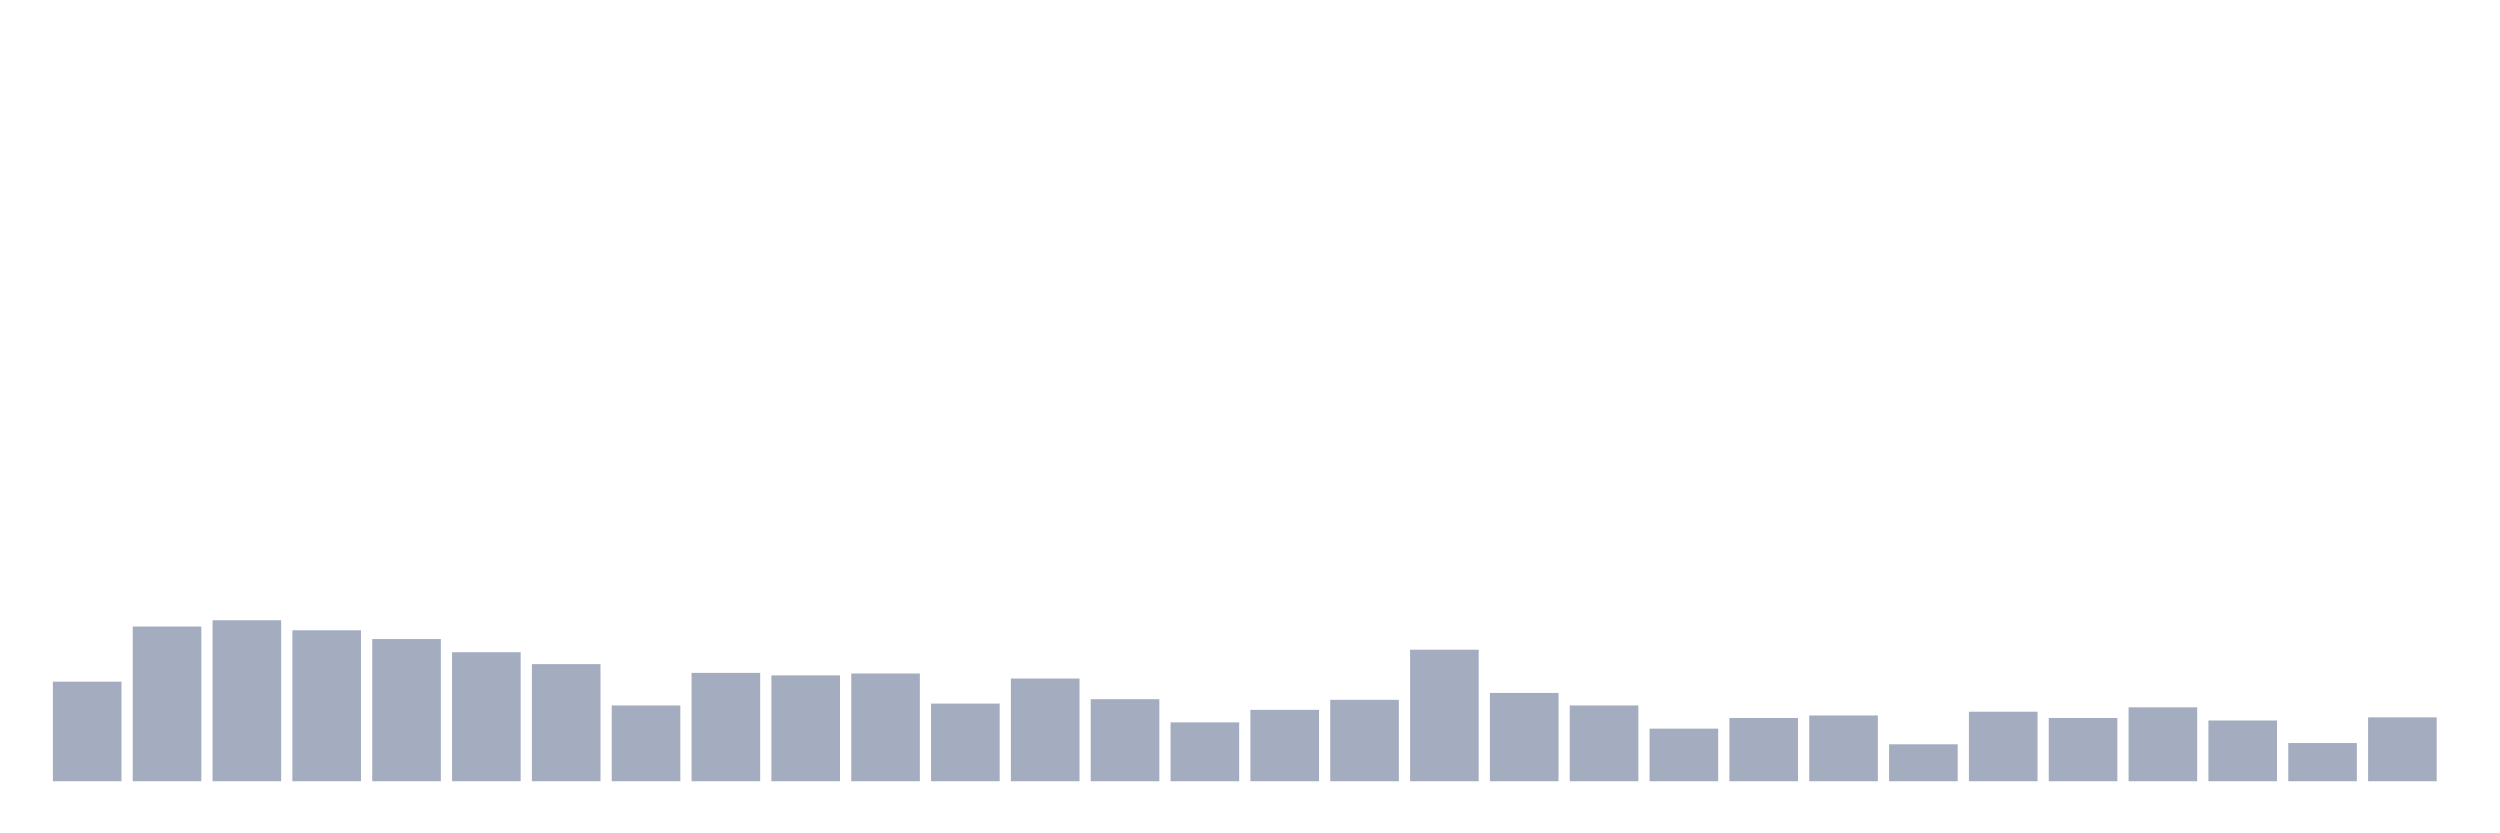 <svg xmlns="http://www.w3.org/2000/svg" viewBox="0 0 480 160"><g transform="translate(10,10)"><rect class="bar" x="0.153" width="13.175" y="120.876" height="19.124" fill="rgb(164,173,192)"></rect><rect class="bar" x="15.482" width="13.175" y="110.292" height="29.708" fill="rgb(164,173,192)"></rect><rect class="bar" x="30.81" width="13.175" y="109.089" height="30.911" fill="rgb(164,173,192)"></rect><rect class="bar" x="46.138" width="13.175" y="111.014" height="28.986" fill="rgb(164,173,192)"></rect><rect class="bar" x="61.466" width="13.175" y="112.698" height="27.302" fill="rgb(164,173,192)"></rect><rect class="bar" x="76.794" width="13.175" y="115.223" height="24.777" fill="rgb(164,173,192)"></rect><rect class="bar" x="92.123" width="13.175" y="117.509" height="22.491" fill="rgb(164,173,192)"></rect><rect class="bar" x="107.451" width="13.175" y="125.447" height="14.553" fill="rgb(164,173,192)"></rect><rect class="bar" x="122.779" width="13.175" y="119.192" height="20.808" fill="rgb(164,173,192)"></rect><rect class="bar" x="138.107" width="13.175" y="119.674" height="20.326" fill="rgb(164,173,192)"></rect><rect class="bar" x="153.436" width="13.175" y="119.313" height="20.687" fill="rgb(164,173,192)"></rect><rect class="bar" x="168.764" width="13.175" y="125.086" height="14.914" fill="rgb(164,173,192)"></rect><rect class="bar" x="184.092" width="13.175" y="120.275" height="19.725" fill="rgb(164,173,192)"></rect><rect class="bar" x="199.42" width="13.175" y="124.244" height="15.756" fill="rgb(164,173,192)"></rect><rect class="bar" x="214.748" width="13.175" y="128.694" height="11.306" fill="rgb(164,173,192)"></rect><rect class="bar" x="230.077" width="13.175" y="126.289" height="13.711" fill="rgb(164,173,192)"></rect><rect class="bar" x="245.405" width="13.175" y="124.364" height="15.636" fill="rgb(164,173,192)"></rect><rect class="bar" x="260.733" width="13.175" y="114.742" height="25.258" fill="rgb(164,173,192)"></rect><rect class="bar" x="276.061" width="13.175" y="123.041" height="16.959" fill="rgb(164,173,192)"></rect><rect class="bar" x="291.39" width="13.175" y="125.447" height="14.553" fill="rgb(164,173,192)"></rect><rect class="bar" x="306.718" width="13.175" y="129.897" height="10.103" fill="rgb(164,173,192)"></rect><rect class="bar" x="322.046" width="13.175" y="127.852" height="12.148" fill="rgb(164,173,192)"></rect><rect class="bar" x="337.374" width="13.175" y="127.371" height="12.629" fill="rgb(164,173,192)"></rect><rect class="bar" x="352.702" width="13.175" y="132.904" height="7.096" fill="rgb(164,173,192)"></rect><rect class="bar" x="368.031" width="13.175" y="126.649" height="13.351" fill="rgb(164,173,192)"></rect><rect class="bar" x="383.359" width="13.175" y="127.852" height="12.148" fill="rgb(164,173,192)"></rect><rect class="bar" x="398.687" width="13.175" y="125.808" height="14.192" fill="rgb(164,173,192)"></rect><rect class="bar" x="414.015" width="13.175" y="128.333" height="11.667" fill="rgb(164,173,192)"></rect><rect class="bar" x="429.344" width="13.175" y="132.663" height="7.337" fill="rgb(164,173,192)"></rect><rect class="bar" x="444.672" width="13.175" y="127.732" height="12.268" fill="rgb(164,173,192)"></rect></g></svg>
